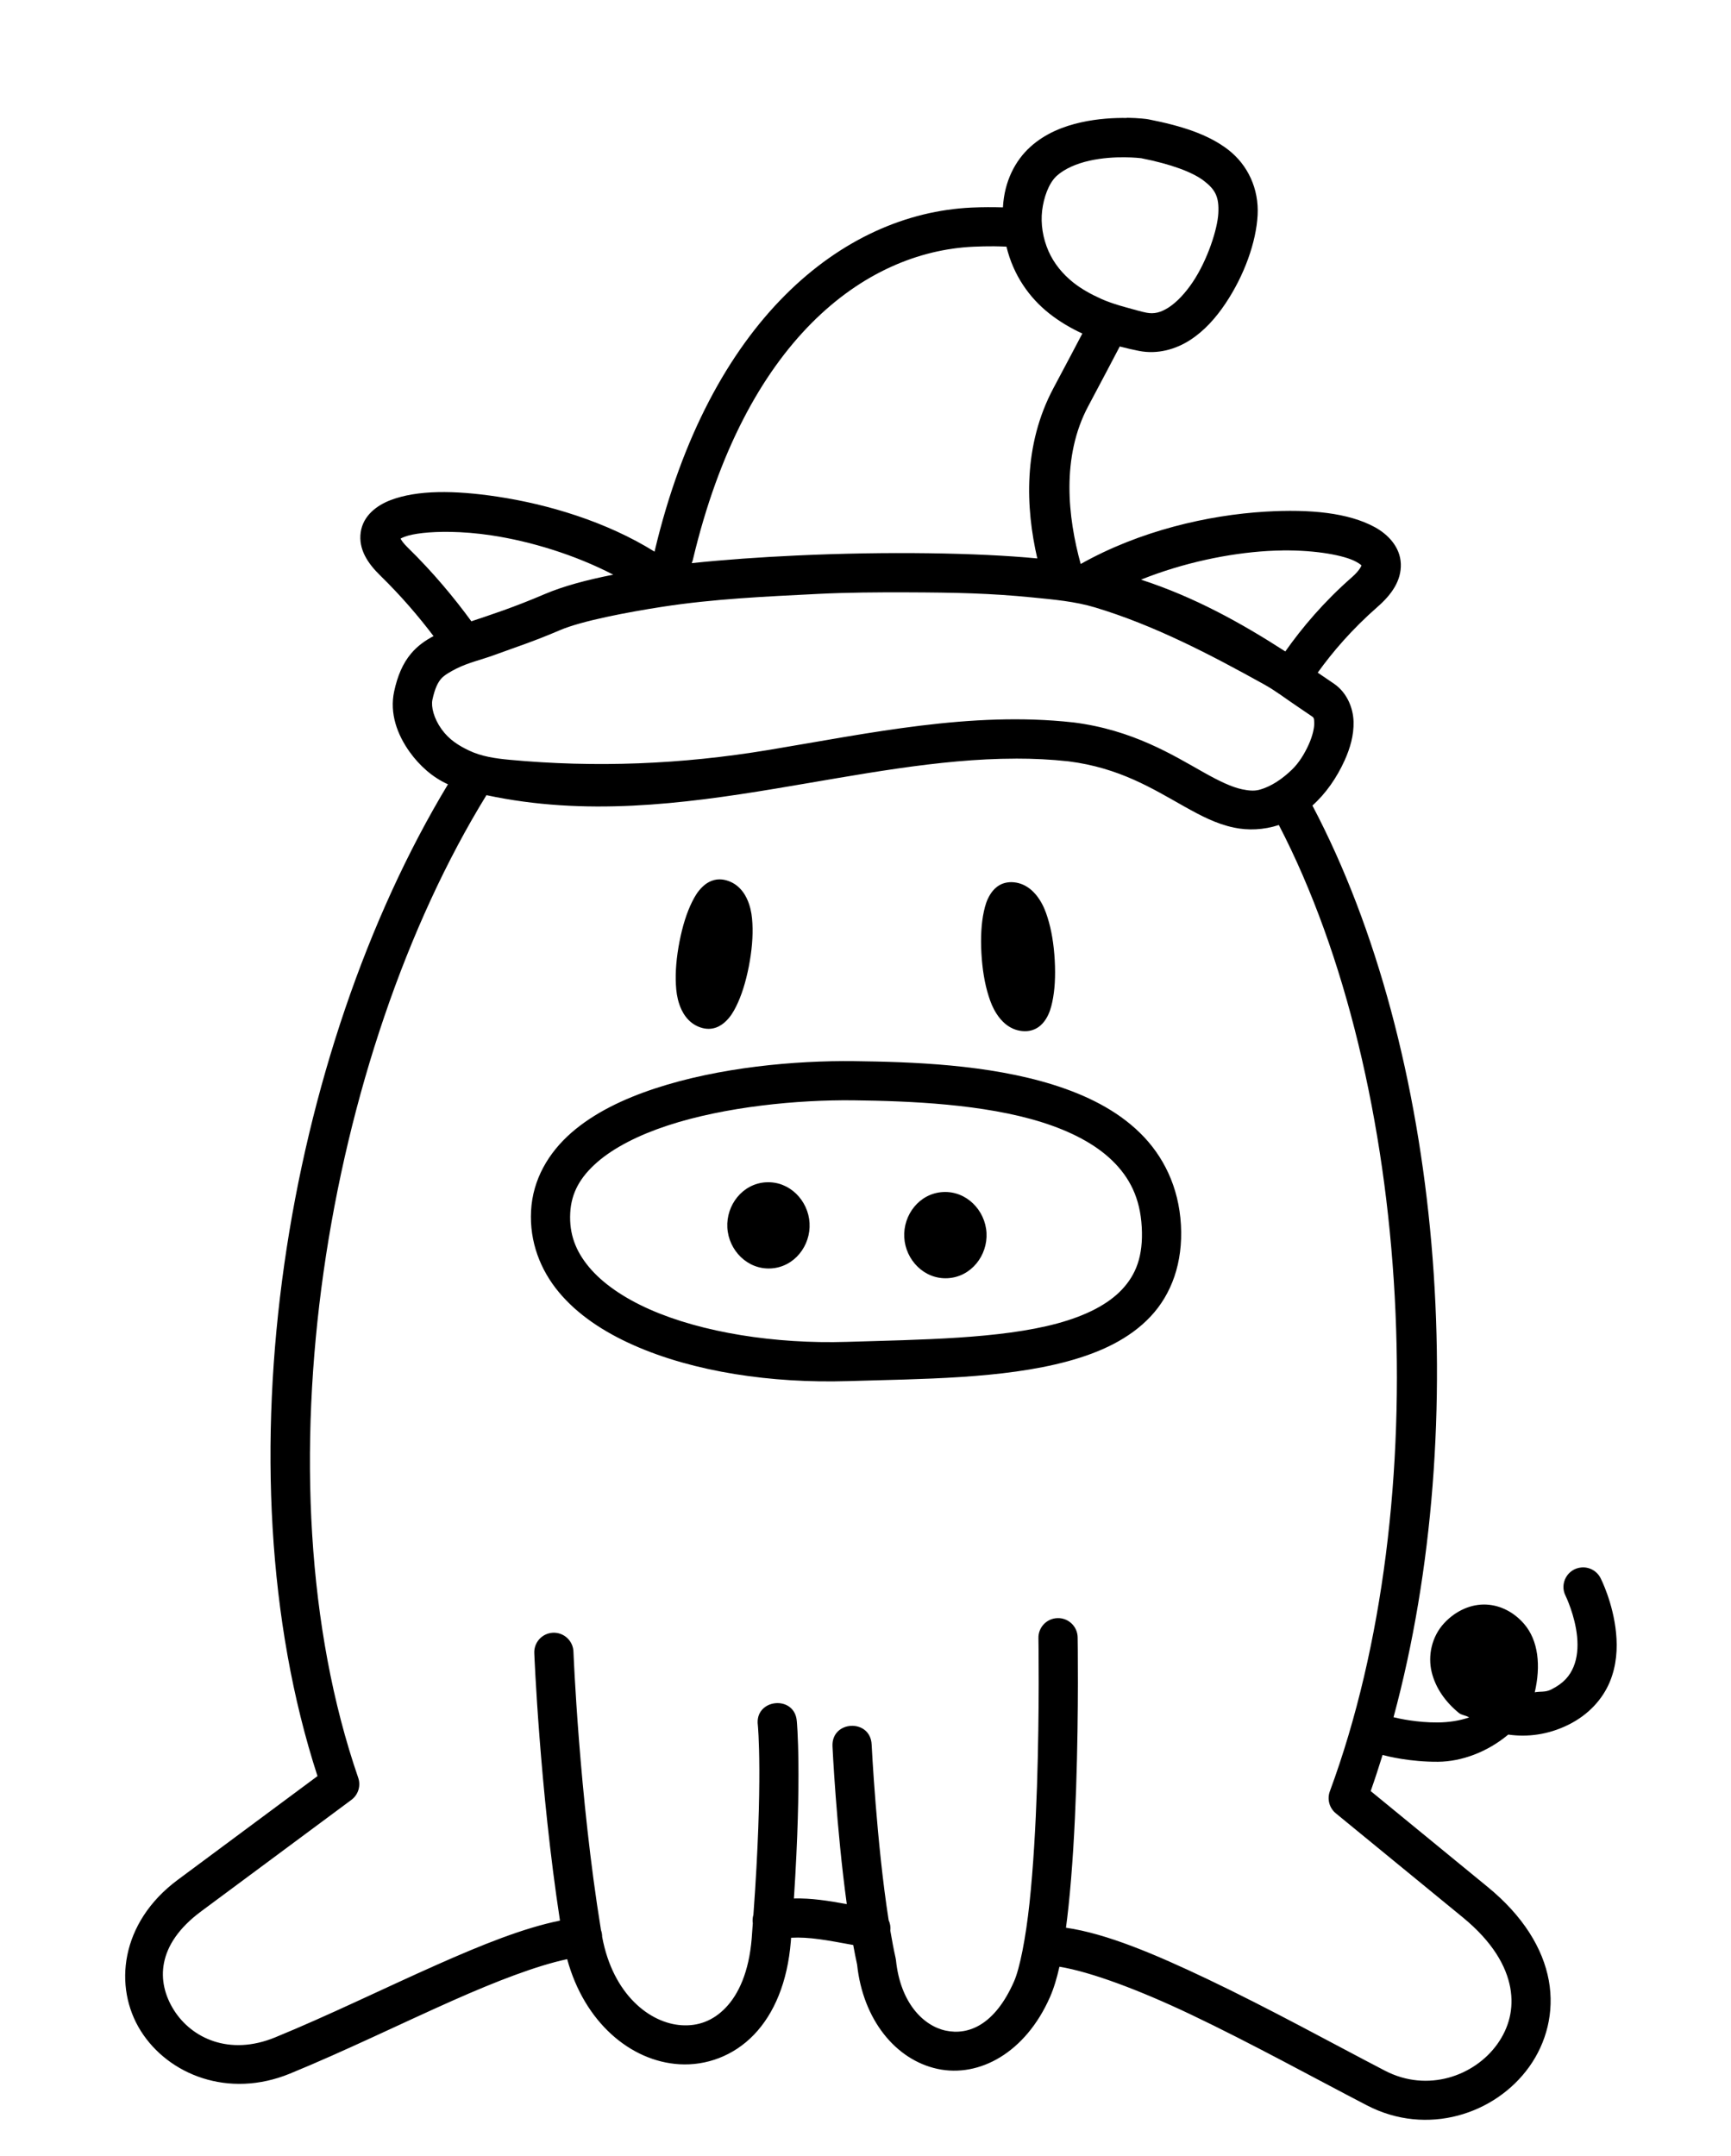 <?xml version="1.0" encoding="UTF-8" standalone="no"?>
<!-- Created with Inkscape (http://www.inkscape.org/) -->

<svg
   xmlns:dc="http://purl.org/dc/elements/1.1/"
   xmlns:cc="http://creativecommons.org/ns#"
   xmlns:rdf="http://www.w3.org/1999/02/22-rdf-syntax-ns#"
   xmlns:svg="http://www.w3.org/2000/svg"
   xmlns="http://www.w3.org/2000/svg"
   xmlns:sodipodi="http://sodipodi.sourceforge.net/DTD/sodipodi-0.dtd"
   xmlns:inkscape="http://www.inkscape.org/namespaces/inkscape"
   width="53mm"
   height="66mm"
   viewBox="0 0 53 66"
   version="1.1"
   id="svg8"
   inkscape:version="0.92.3 (2405546, 2018-03-11)"
   sodipodi:docname="sedici.svg">
  <defs
     id="defs2" />
  <sodipodi:namedview
     id="base"
     pagecolor="#ffffff"
     bordercolor="#666666"
     borderopacity="1.0"
     inkscape:pageopacity="0.0"
     inkscape:pageshadow="2"
     inkscape:zoom="3.959798"
     inkscape:cx="86.38994"
     inkscape:cy="24.659998"
     inkscape:document-units="mm"
     inkscape:current-layer="layer1"
     showgrid="false"
     inkscape:window-width="1920"
     inkscape:window-height="1027"
     inkscape:window-x="-8"
     inkscape:window-y="-8"
     inkscape:window-maximized="1" />
  <g
     inkscape:label="Layer 1"
     inkscape:groupmode="layer"
     id="layer1"
     transform="translate(0,-231)">
    <path
       style="color:#000000;font-style:normal;font-variant:normal;font-weight:normal;font-stretch:normal;font-size:medium;line-height:normal;font-family:sans-serif;font-variant-ligatures:normal;font-variant-position:normal;font-variant-caps:normal;font-variant-numeric:normal;font-variant-alternates:normal;font-feature-settings:normal;text-indent:0;text-align:start;text-decoration:none;text-decoration-line:none;text-decoration-style:solid;text-decoration-color:#000000;letter-spacing:normal;word-spacing:normal;text-transform:none;writing-mode:lr-tb;direction:ltr;text-orientation:mixed;dominant-baseline:auto;baseline-shift:baseline;text-anchor:start;white-space:normal;shape-padding:0;clip-rule:nonzero;display:inline;overflow:visible;visibility:visible;opacity:1;isolation:auto;mix-blend-mode:normal;color-interpolation:sRGB;color-interpolation-filters:linearRGB;solid-color:#000000;solid-opacity:1;vector-effect:none;fill:#000000;fill-opacity:1;fill-rule:nonzero;stroke:none;stroke-width:1.2;stroke-linecap:round;stroke-linejoin:round;stroke-miterlimit:4;stroke-dasharray:none;stroke-dashoffset:0;stroke-opacity:1;color-rendering:auto;image-rendering:auto;shape-rendering:auto;text-rendering:auto;enable-background:accumulate"
       d="m 34.5,234.611 c -0.375,-0.006 -0.881,0.018 -1.404,0.135 -0.523,0.117 -1.083,0.33 -1.547,0.748 -0.463,0.417 -0.797,1.054 -0.84,1.844 -1.8e-4,0.003 1.8e-4,0.006 0,0.01 -0.305,-0.008 -0.621,-0.009 -0.959,0.006 -3.963,0.182 -8.032,3.466 -9.703,10.506 -0.002,0.009 -0.004,0.018 -0.005,0.027 -1.474,-0.919 -3.263,-1.452 -4.823,-1.686 -1.308,-0.196 -2.44,-0.205 -3.263,0.109 -0.412,0.157 -0.84,0.471 -0.912,0.984 -0.072,0.513 0.207,0.942 0.599,1.324 0.651,0.635 1.184,1.265 1.631,1.853 -0.256,0.135 -0.491,0.302 -0.684,0.53 -0.263,0.31 -0.421,0.699 -0.521,1.16 -0.148,0.68 0.099,1.333 0.473,1.855 0.304,0.424 0.703,0.78 1.174,0.992 -4.955,8.204 -7.08,20.867 -3.995,30.359 l -4.277,3.174 c -1.764,1.308 -1.978,3.286 -1.133,4.627 0.845,1.341 2.683,2.078 4.566,1.306 1.677,-0.687 3.413,-1.539 4.998,-2.242 1.325,-0.588 2.551,-1.061 3.491,-1.262 0.525,1.929 1.937,3.126 3.433,3.217 0.822,0.05 1.66,-0.254 2.284,-0.902 0.623,-0.648 1.03,-1.613 1.131,-2.86 0.003,-0.039 0.005,-0.071 0.008,-0.11 0.554,-0.031 1.099,0.075 1.902,0.222 0.038,0.206 0.077,0.409 0.119,0.6 0.18,1.691 1.183,2.916 2.461,3.192 1.282,0.276 2.697,-0.499 3.444,-2.197 0.118,-0.268 0.211,-0.581 0.29,-0.93 0.964,0.157 2.457,0.718 4.012,1.457 1.845,0.877 3.819,1.965 5.404,2.787 1.843,0.956 3.931,0.27 4.969,-1.182 0.519,-0.726 0.777,-1.664 0.598,-2.643 -0.179,-0.978 -0.784,-1.971 -1.871,-2.861 l -3.582,-2.935 c 0.128,-0.363 0.248,-0.732 0.364,-1.105 0.157,0.042 0.854,0.215 1.701,0.208 0.709,-0.006 1.5,-0.291 2.147,-0.832 2.6e-4,-2.6e-4 0.002,2.6e-4 0.002,0 0.58,0.083 1.214,0.008 1.836,-0.299 0.63,-0.311 1.052,-0.793 1.268,-1.307 0.215,-0.514 0.24,-1.041 0.195,-1.504 -0.089,-0.925 -0.469,-1.668 -0.469,-1.668 -0.107,-0.223 -0.341,-0.358 -0.588,-0.338 -0.429,0.033 -0.685,0.493 -0.486,0.875 0,0 0.287,0.589 0.35,1.246 0.032,0.329 0.003,0.654 -0.11,0.923 -0.113,0.269 -0.294,0.5 -0.691,0.696 -0.174,0.086 -0.328,0.049 -0.496,0.082 0.188,-0.805 0.116,-1.583 -0.328,-2.096 -0.288,-0.333 -0.695,-0.567 -1.154,-0.59 -0.459,-0.023 -0.934,0.185 -1.289,0.566 -0.39,0.419 -0.505,1.006 -0.385,1.5 0.12,0.495 0.426,0.919 0.833,1.252 0.084,0.069 0.22,0.076 0.314,0.137 -0.288,0.099 -0.612,0.151 -0.959,0.154 -0.637,0.005 -1.19,-0.119 -1.356,-0.16 2.429,-8.987 1.492,-20.371 -2.484,-27.907 0.415,-0.37 0.749,-0.858 0.985,-1.378 0.171,-0.378 0.286,-0.774 0.275,-1.189 -0.011,-0.415 -0.197,-0.885 -0.594,-1.159 -0.167,-0.115 -0.335,-0.228 -0.503,-0.342 0.45,-0.628 1.046,-1.326 1.835,-2.017 0.428,-0.375 0.729,-0.801 0.709,-1.317 -0.02,-0.516 -0.396,-0.902 -0.799,-1.121 -0.806,-0.438 -1.968,-0.555 -3.348,-0.473 h -5.3e-4 c -1.758,0.105 -3.85,0.586 -5.654,1.602 -0.394,-1.43 -0.599,-3.275 0.23,-4.829 0.507,-0.95 0.67,-1.267 0.966,-1.829 0.203,0.053 0.402,0.099 0.591,0.136 0.568,0.111 1.122,-0.049 1.561,-0.332 0.439,-0.283 0.789,-0.679 1.082,-1.115 0.585,-0.872 0.942,-1.887 0.987,-2.707 0.044,-0.806 -0.299,-1.543 -0.908,-2.01 -0.609,-0.467 -1.421,-0.726 -2.44,-0.926 l -0.018,-0.002 -0.018,-0.004 c 0,0 -0.244,-0.035 -0.62,-0.041 z m -4.065,3.928 c 0.133,5.6e-4 0.256,0.007 0.381,0.011 0.212,0.88 0.706,1.569 1.309,2.045 0.319,0.252 0.664,0.453 1.014,0.615 -0.256,0.485 -0.407,0.777 -0.882,1.666 -0.939,1.759 -0.854,3.668 -0.497,5.218 -1.819,-0.175 -4.609,-0.219 -7.388,-0.089 -1.096,0.051 -2.177,0.126 -3.194,0.233 0.015,-0.033 0.027,-0.067 0.036,-0.102 1.591,-6.702 5.244,-9.43 8.59,-9.584 0.218,-0.01 0.428,-0.014 0.629,-0.013 z m 3.271,1.604 c -0.295,-0.131 -0.589,-0.294 -0.836,-0.488 -0.333,-0.263 -0.605,-0.595 -0.77,-0.975 -0.167,-0.384 -0.242,-0.825 -0.191,-1.24 0.047,-0.378 0.191,-0.821 0.443,-1.054 0.249,-0.225 0.614,-0.379 1.006,-0.467 0.388,-0.087 0.78,-0.107 1.076,-0.104 0.297,0.002 0.499,0.027 0.507,0.028 0.92,0.182 1.573,0.426 1.922,0.694 0.352,0.27 0.467,0.498 0.44,0.994 -0.026,0.482 -0.328,1.424 -0.783,2.103 -0.228,0.34 -0.49,0.617 -0.736,0.776 -0.246,0.159 -0.449,0.207 -0.68,0.162 -0.078,-0.015 -0.161,-0.035 -0.24,-0.057 -0.391,-0.108 -0.788,-0.205 -1.159,-0.371 z m -19.919,7.138 c 0.381,0.006 0.808,0.039 1.254,0.106 1.206,0.181 2.561,0.595 3.735,1.204 -0.814,0.16 -1.536,0.354 -2.104,0.597 -0.943,0.404 -1.649,0.632 -2.24,0.83 -0.527,-0.721 -1.175,-1.503 -1.949,-2.258 -0.131,-0.128 -0.191,-0.22 -0.219,-0.272 0.021,-0.012 0.041,-0.026 0.121,-0.056 0.258,-0.099 0.767,-0.161 1.403,-0.151 z m 25.485,0.568 c 1.043,-0.011 1.897,0.154 2.245,0.344 0.134,0.073 0.164,0.108 0.17,0.117 -0.002,-0.017 -0.018,0.117 -0.299,0.364 -0.857,0.751 -1.522,1.54 -2.034,2.267 -1.36,-0.876 -2.781,-1.665 -4.419,-2.198 1.299,-0.519 2.681,-0.805 3.879,-0.877 0.156,-0.009 0.309,-0.014 0.458,-0.016 z m -0.714,7.327 c -0.169,0.045 -0.344,0.022 -0.526,-0.015 -0.328,-0.069 -0.713,-0.257 -1.178,-0.518 -0.929,-0.521 -2.166,-1.302 -3.998,-1.531 -0.003,-1e-5 -0.005,-1e-5 -0.008,0 -3.11,-0.344 -6.222,0.331 -9.311,0.844 -2.673,0.444 -5.304,0.547 -7.942,0.301 -0.418,-0.039 -0.849,-0.1 -1.228,-0.28 -0.324,-0.153 -0.618,-0.336 -0.849,-0.659 -0.234,-0.326 -0.324,-0.684 -0.278,-0.9 0.075,-0.346 0.164,-0.521 0.266,-0.641 0.095,-0.112 0.305,-0.229 0.474,-0.314 0.365,-0.182 0.769,-0.271 1.151,-0.411 0.673,-0.247 1.196,-0.412 2.011,-0.761 0.669,-0.287 2.073,-0.552 3.132,-0.716 1.574,-0.244 3.172,-0.315 4.764,-0.395 0.906,-0.045 1.846,-0.051 2.721,-0.048 1.501,0.005 2.575,0.028 3.854,0.156 0.645,0.064 1.3,0.12 1.92,0.307 1.814,0.547 3.517,1.437 5.174,2.356 0.348,0.193 0.665,0.439 0.995,0.66 0.155,0.104 0.308,0.208 0.464,0.315 0.056,0.038 0.07,0.051 0.074,0.201 0.004,0.15 -0.051,0.402 -0.17,0.664 -0.121,0.267 -0.29,0.553 -0.511,0.766 -0.283,0.273 -0.624,0.517 -1.003,0.619 z m -7.461,-0.955 c 0.545,-5.3e-4 1.084,0.025 1.619,0.084 1.564,0.198 2.578,0.839 3.551,1.385 0.488,0.273 0.967,0.529 1.519,0.644 0.427,0.089 0.897,0.073 1.37,-0.08 4.1,7.9 4.84,20.71 1.561,29.58 -0.088,0.24 -0.015,0.51 0.183,0.672 l 3.889,3.186 c 0.92,0.754 1.332,1.499 1.452,2.15 0.119,0.652 -0.045,1.237 -0.395,1.727 -0.699,0.979 -2.136,1.493 -3.44,0.816 -1.561,-0.81 -3.548,-1.907 -5.441,-2.807 -1.588,-0.754 -3.076,-1.389 -4.327,-1.57 0.027,-0.206 0.053,-0.413 0.076,-0.634 0.121,-1.132 0.193,-2.419 0.235,-3.639 0.083,-2.439 0.047,-4.605 0.047,-4.605 -1.7e-4,-0.339 -0.281,-0.61 -0.619,-0.599 -0.332,0.01 -0.593,0.287 -0.582,0.619 0,0 0.036,2.142 -0.045,4.545 -0.041,1.202 -0.112,2.468 -0.228,3.553 -0.116,1.085 -0.3,2.009 -0.473,2.402 -0.591,1.345 -1.405,1.656 -2.093,1.508 -0.688,-0.148 -1.39,-0.853 -1.523,-2.156 -0.003,-0.024 -0.007,-0.047 -0.012,-0.07 -0.058,-0.258 -0.111,-0.54 -0.161,-0.834 0.013,-0.109 -0.005,-0.22 -0.051,-0.319 -0.37,-2.352 -0.521,-5.378 -0.521,-5.378 -0.036,-0.8 -1.236,-0.745 -1.199,0.055 0,0 0.118,2.503 0.438,4.829 -0.578,-0.105 -1.084,-0.184 -1.619,-0.172 0.249,-3.795 0.089,-5.423 0.089,-5.423 -0.059,-0.823 -1.304,-0.695 -1.193,0.123 0,0 0.166,1.657 -0.136,5.798 -0.025,0.085 -0.032,0.174 -0.019,0.262 -0.012,0.158 -0.02,0.293 -0.033,0.458 -0.084,1.039 -0.408,1.721 -0.799,2.127 -0.39,0.406 -0.85,0.566 -1.344,0.535 -0.97,-0.059 -2.106,-0.932 -2.436,-2.705 2.7e-4,-0.07 -0.012,-0.14 -0.036,-0.206 -0.671,-4.115 -0.843,-8.519 -0.843,-8.519 -0.009,-0.338 -0.295,-0.602 -0.633,-0.584 -0.331,0.018 -0.584,0.3 -0.566,0.631 0,0 0.163,4.114 0.786,8.18 -1.126,0.229 -2.395,0.743 -3.757,1.347 -1.616,0.717 -3.343,1.564 -4.967,2.229 -1.398,0.573 -2.553,0.025 -3.096,-0.836 -0.543,-0.861 -0.541,-2.004 0.832,-3.022 l 4.6,-3.412 c 0.211,-0.156 0.296,-0.43 0.211,-0.677 -3.161,-9.16 -0.976,-22.112 3.926,-30.079 3.016,0.647 5.981,0.276 8.84,-0.198 2.538,-0.421 5,-0.918 7.362,-0.92 z m -9.061,3.696 c -0.247,-5e-5 -0.427,0.13 -0.532,0.233 -0.14,0.136 -0.227,0.283 -0.31,0.449 -0.166,0.331 -0.296,0.745 -0.389,1.223 -0.093,0.477 -0.132,0.924 -0.11,1.323 0.011,0.199 0.033,0.385 0.105,0.598 0.072,0.213 0.24,0.561 0.628,0.701 0.388,0.14 0.659,-0.05 0.799,-0.186 0.14,-0.136 0.228,-0.283 0.311,-0.449 0.166,-0.331 0.295,-0.745 0.389,-1.222 0.093,-0.477 0.132,-0.924 0.11,-1.323 -0.011,-0.199 -0.033,-0.386 -0.105,-0.598 -0.072,-0.213 -0.239,-0.558 -0.627,-0.698 -0.097,-0.035 -0.186,-0.05 -0.269,-0.05 z m 8.863,0.089 c -0.318,0.023 -0.495,0.233 -0.584,0.379 -0.103,0.167 -0.15,0.33 -0.19,0.511 -0.079,0.362 -0.103,0.795 -0.076,1.281 0.027,0.486 0.099,0.928 0.22,1.309 0.06,0.191 0.127,0.365 0.249,0.553 0.122,0.188 0.369,0.482 0.779,0.522 0.41,0.04 0.629,-0.209 0.731,-0.375 0.103,-0.167 0.151,-0.33 0.19,-0.511 0.079,-0.362 0.103,-0.795 0.076,-1.281 -0.027,-0.486 -0.099,-0.928 -0.22,-1.309 -0.06,-0.191 -0.127,-0.366 -0.25,-0.554 -0.122,-0.188 -0.371,-0.484 -0.781,-0.524 -0.051,-0.005 -0.1,-0.005 -0.145,-0.002 z m -4.749,5.476 c -1.803,-0.022 -4.125,0.188 -6.088,0.834 -0.981,0.323 -1.876,0.753 -2.57,1.359 -0.694,0.607 -1.183,1.425 -1.232,2.393 -0.049,0.944 0.283,1.804 0.854,2.489 0.571,0.684 1.366,1.212 2.289,1.621 1.845,0.818 4.224,1.169 6.559,1.098 2.248,-0.069 4.733,-0.065 6.727,-0.606 0.997,-0.27 1.89,-0.682 2.537,-1.369 0.647,-0.687 0.996,-1.651 0.932,-2.807 -0.065,-1.165 -0.541,-2.12 -1.256,-2.818 -0.714,-0.698 -1.644,-1.154 -2.646,-1.469 -2.005,-0.629 -4.343,-0.703 -6.104,-0.725 z m -0.016,1.199 c 1.735,0.021 3.991,0.114 5.762,0.67 0.885,0.278 1.64,0.668 2.166,1.182 0.526,0.514 0.847,1.137 0.896,2.027 0.05,0.898 -0.181,1.462 -0.609,1.916 -0.428,0.454 -1.106,0.799 -1.977,1.035 -1.741,0.472 -4.178,0.495 -6.449,0.564 -2.185,0.067 -4.428,-0.284 -6.035,-0.996 -0.803,-0.356 -1.442,-0.8 -1.853,-1.293 -0.411,-0.493 -0.609,-1.014 -0.576,-1.656 0.032,-0.618 0.307,-1.1 0.822,-1.551 0.516,-0.451 1.274,-0.835 2.156,-1.125 1.764,-0.581 4.003,-0.793 5.697,-0.773 z m -2.678,2.509 c -0.722,0.04 -1.225,0.699 -1.186,1.389 0.038,0.689 0.612,1.288 1.333,1.248 0.722,-0.04 1.223,-0.699 1.184,-1.388 -0.038,-0.689 -0.61,-1.289 -1.331,-1.248 z m 5.415,0.299 c -0.722,0.04 -1.223,0.699 -1.184,1.389 0.038,0.689 0.61,1.288 1.331,1.248 0.722,-0.04 1.225,-0.699 1.187,-1.388 -0.038,-0.689 -0.612,-1.289 -1.333,-1.249 z"
       id="path4751-0"
       inkscape:connector-curvature="0"
       sodipodi:nodetypes="cccccsccsscccccccccscccsccccccccscsccccccccccccccccccccccccccccccccccccscccccccccccccccccscccccccaacccccccccaaccccccccccccccccccaccccsaacccaasaasaaaacccaacccccccccccccccccccscscccccccccccccccccccccscccccccccsccccccccccccsccccccccccccccccscccccsscccccccccccccccsccccccccccccccc" />
  </g>
</svg>
